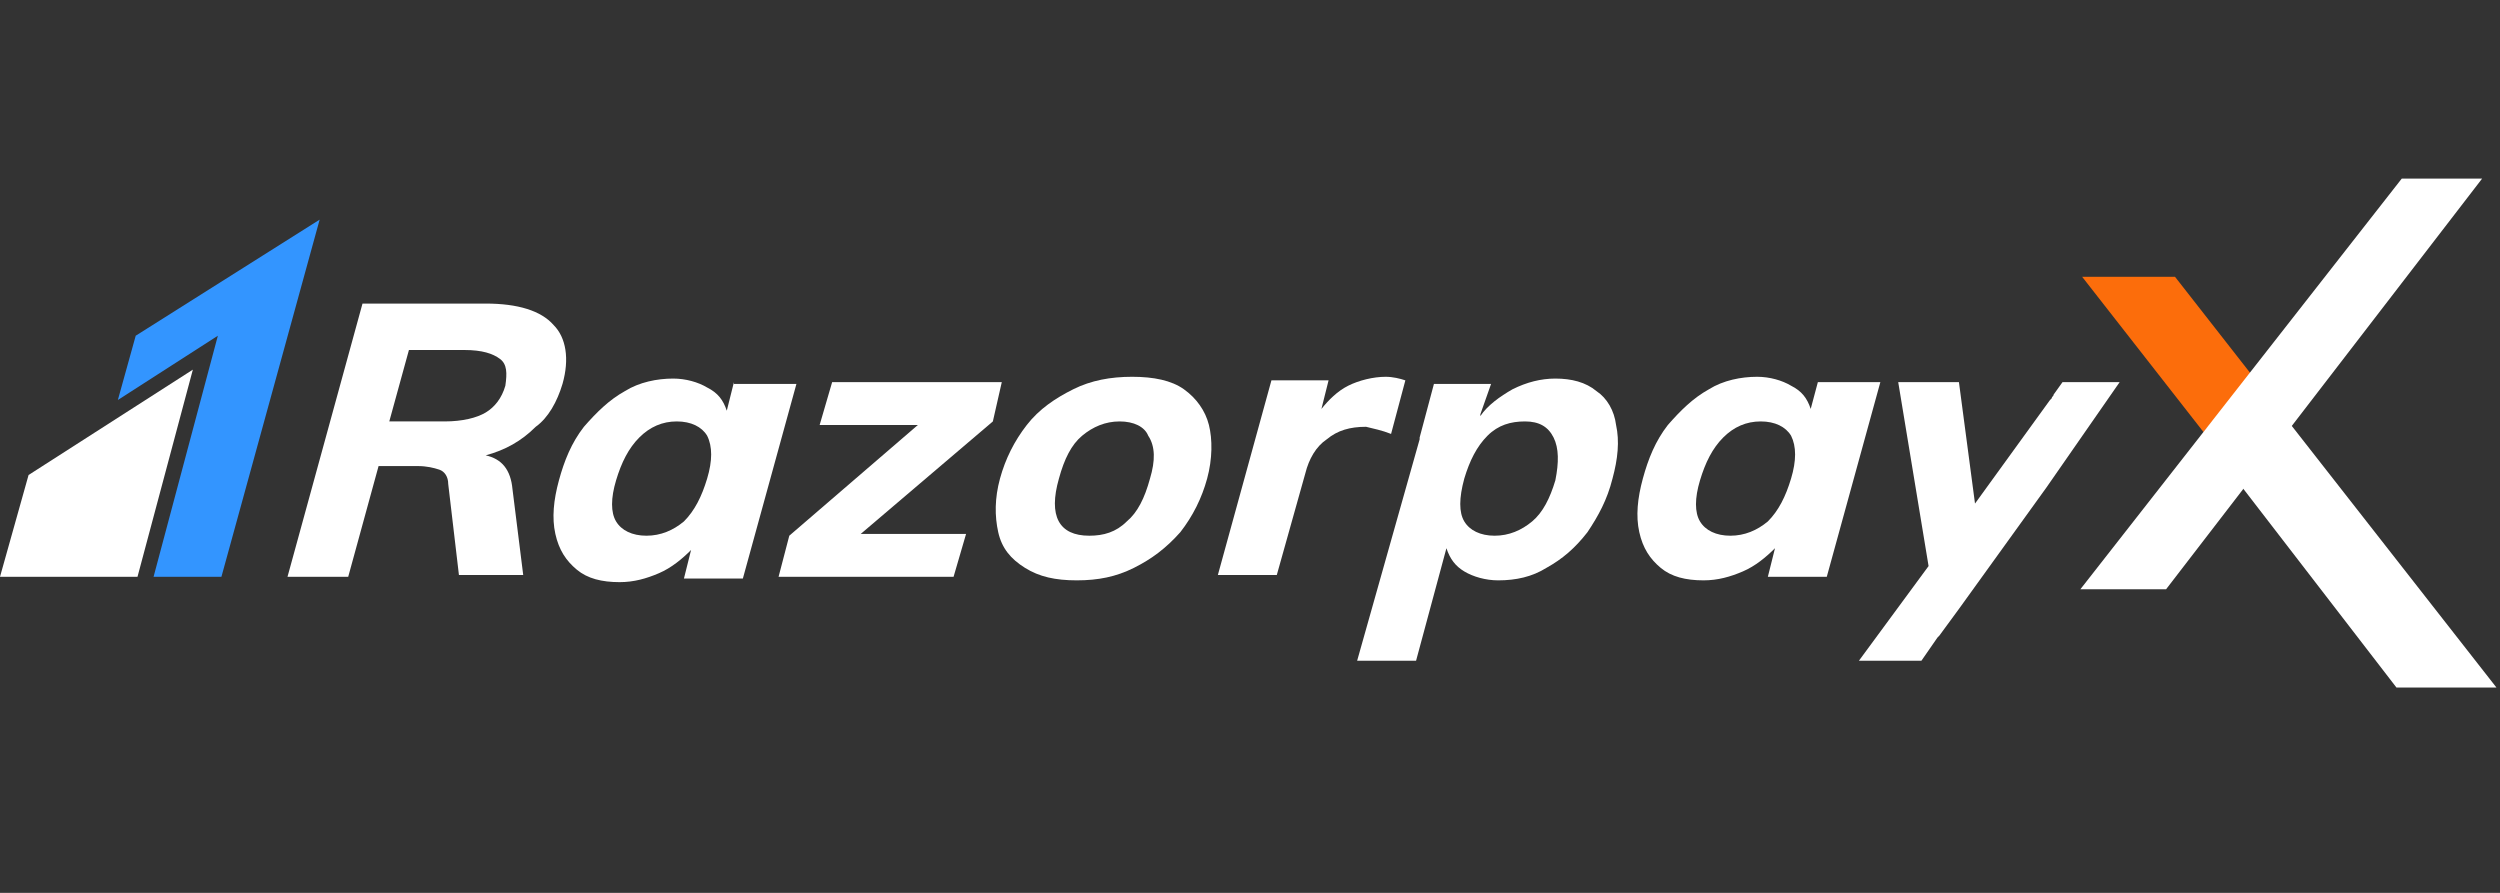 <?xml version="1.0" encoding="utf-8"?>
<!-- Generator: Adobe Illustrator 25.2.0, SVG Export Plug-In . SVG Version: 6.00 Build 0)  -->
<svg version="1.1" id="Layer_1" xmlns="http://www.w3.org/2000/svg" xmlns:xlink="http://www.w3.org/1999/xlink" x="0px" y="0px"
	 viewBox="0 0 140 50" style="enable-background:new 0 0 140 50;" xml:space="preserve">
<rect x="0" y="0" width="140" height="50" fill="#333333" stroke="none"/>
<style type="text/css">
	.st0{fill-rule:evenodd;clip-rule:evenodd;fill:#FC6D0B;}
	.st1{fill-rule:evenodd;clip-rule:evenodd;fill:#FFFFFF;}
	.st2{fill-rule:evenodd;clip-rule:evenodd;fill:#3395FF;}
</style>
<path class="st0" d="M121.8,15.5l4.3,5.5l-2.7,3.2l-6.8-8.7H121.8z"/>
<path class="st1" d="M31.5,21.5c0.4-1.4,0.2-2.6-0.5-3.3c-0.7-0.8-2-1.2-3.8-1.2h-6.9l-4.2,15.3h3.4l1.7-6.2h2.2
	c0.5,0,0.9,0.1,1.2,0.2s0.5,0.4,0.5,0.8l0.6,5.1h3.6l-0.6-4.8c-0.1-1.1-0.6-1.7-1.5-1.9c1.1-0.3,2-0.8,2.8-1.6
	C30.7,23.4,31.2,22.5,31.5,21.5z M28.3,21.6c-0.2,0.7-0.6,1.2-1.1,1.5c-0.5,0.3-1.3,0.5-2.3,0.5h-3.1l1.1-4H26c1,0,1.6,0.2,2,0.5
	C28.4,20.4,28.4,20.9,28.3,21.6z"/>
<path class="st1" d="M41.1,21.4L40.7,23c-0.2-0.6-0.5-1-1.1-1.3c-0.5-0.3-1.2-0.5-1.9-0.5c-0.9,0-1.9,0.2-2.7,0.7
	c-0.9,0.5-1.6,1.2-2.3,2c-0.7,0.9-1.1,1.9-1.4,3c-0.3,1.1-0.4,2.1-0.2,3c0.2,0.9,0.6,1.5,1.2,2c0.6,0.5,1.4,0.7,2.4,0.7
	c0.8,0,1.5-0.2,2.2-0.5c0.7-0.3,1.3-0.8,1.8-1.3l-0.4,1.6h3.3l3-10.9H41.1z M39.6,26.8c-0.3,1-0.7,1.8-1.3,2.4
	c-0.6,0.5-1.3,0.8-2.1,0.8c-0.8,0-1.4-0.3-1.7-0.8c-0.3-0.5-0.3-1.3,0-2.3c0.3-1,0.7-1.8,1.3-2.4c0.6-0.6,1.3-0.9,2.1-0.9
	c0.8,0,1.4,0.3,1.7,0.8C39.9,25,39.9,25.8,39.6,26.8z"/>
<path class="st1" d="M56.1,21.4h-9.5l-0.7,2.4h5.5L44.2,30l-0.6,2.3h9.8l0.7-2.4h-5.9l7.4-6.3L56.1,21.4z"/>
<path class="st1" d="M66.3,21.8c-0.7-0.5-1.7-0.7-2.9-0.7c-1.2,0-2.3,0.2-3.3,0.7c-1,0.5-1.9,1.1-2.6,2c-0.7,0.9-1.2,1.9-1.5,3
	c-0.3,1.1-0.3,2.1-0.1,3c0.2,0.9,0.7,1.5,1.5,2c0.8,0.5,1.7,0.7,2.9,0.7c1.2,0,2.2-0.2,3.2-0.7c1-0.5,1.8-1.1,2.6-2
	c0.7-0.9,1.2-1.9,1.5-3c0.3-1.1,0.3-2.2,0.1-3C67.5,23,67,22.3,66.3,21.8z M64.4,26.8c-0.3,1.1-0.7,1.9-1.3,2.4
	C62.5,29.8,61.8,30,61,30c-1.7,0-2.3-1.1-1.7-3.2c0.3-1.1,0.7-1.9,1.3-2.4c0.6-0.5,1.3-0.8,2.1-0.8c0.8,0,1.4,0.3,1.6,0.8
	C64.7,25,64.7,25.8,64.4,26.8z"/>
<path class="st1" d="M101.8,21.4l-0.4,1.5c-0.2-0.6-0.5-1-1.1-1.3c-0.5-0.3-1.2-0.5-1.9-0.5c-0.9,0-1.9,0.2-2.7,0.7
	c-0.9,0.5-1.6,1.2-2.3,2c-0.7,0.9-1.1,1.9-1.4,3c-0.3,1.1-0.4,2.1-0.2,3c0.2,0.9,0.6,1.5,1.2,2c0.6,0.5,1.4,0.7,2.4,0.7
	c0.8,0,1.5-0.2,2.2-0.5c0.7-0.3,1.3-0.8,1.8-1.3l-0.4,1.6h3.3l3-10.9H101.8z M100.3,26.8c-0.3,1-0.7,1.8-1.3,2.4
	c-0.6,0.5-1.3,0.8-2.1,0.8c-0.8,0-1.4-0.3-1.7-0.8c-0.3-0.5-0.3-1.3,0-2.3c0.3-1,0.7-1.8,1.3-2.4c0.6-0.6,1.3-0.9,2.1-0.9
	c0.8,0,1.4,0.3,1.7,0.8C100.6,25,100.6,25.8,100.3,26.8z"/>
<path class="st1" d="M77.9,24.3l0.8-3c-0.3-0.1-0.7-0.2-1.1-0.2c-0.7,0-1.5,0.2-2.1,0.5c-0.6,0.3-1.1,0.8-1.5,1.3l0.4-1.6l-0.9,0
	h-2.3l-3,10.9h3.3l1.6-5.7c0.2-0.8,0.6-1.5,1.2-1.9c0.6-0.5,1.3-0.7,2.2-0.7C76.9,24,77.4,24.1,77.9,24.3z"/>
<path class="st1" d="M89.4,21.9c-0.6-0.5-1.4-0.7-2.3-0.7c-0.8,0-1.6,0.2-2.4,0.6c-0.7,0.4-1.4,0.9-1.8,1.5l0-0.1l0.6-1.7h-0.6v0
	h-2.6l-0.8,3c0,0,0,0.1,0,0.1L76,37h3.3l1.7-6.3c0.2,0.6,0.5,1,1,1.3c0.5,0.3,1.2,0.5,1.9,0.5c1,0,1.9-0.2,2.7-0.7
	c0.9-0.5,1.6-1.1,2.3-2c0.6-0.9,1.1-1.8,1.4-3c0.3-1.1,0.4-2.1,0.2-3C90.4,23,90,22.3,89.4,21.9z M87.1,26.9c-0.3,1-0.7,1.8-1.3,2.3
	c-0.6,0.5-1.3,0.8-2.1,0.8c-0.8,0-1.4-0.3-1.7-0.8c-0.3-0.5-0.3-1.3,0-2.4c0.3-1,0.7-1.8,1.3-2.4c0.6-0.6,1.3-0.8,2.1-0.8
	c0.8,0,1.3,0.3,1.6,0.9C87.3,25.1,87.3,25.9,87.1,26.9z"/>
<path class="st1" d="M118.7,21.4L118.7,21.4l-2,0c-0.1,0-0.1,0-0.2,0h-1l-0.5,0.7c0,0.1-0.1,0.1-0.1,0.2l-0.1,0.1l-4.2,5.8l-0.9-6.8
	h-3.4l1.7,10.3l-3.9,5.3h0.1h2h1.4l0.9-1.3c0,0,0.1-0.1,0.1-0.1l1.1-1.5l0,0l4.9-6.8L118.7,21.4L118.7,21.4L118.7,21.4z"/>
<path class="st2" d="M7.6,18.8l-1,3.6l5.6-3.6L8.6,32.3l3.8,0l5.5-20L7.6,18.8z"/>
<path class="st1" d="M1.6,26.6L0,32.3h7.7c0,0,3.1-11.6,3.1-11.6C10.8,20.7,1.6,26.6,1.6,26.6z"/>
<path class="st1" d="M134.5,10l-18,23h4.8L139,10H134.5z"/>
<path class="st1" d="M124.8,26.3l9.4,12.2h5.6l-13.3-17L124.8,26.3z"/>
</svg>
